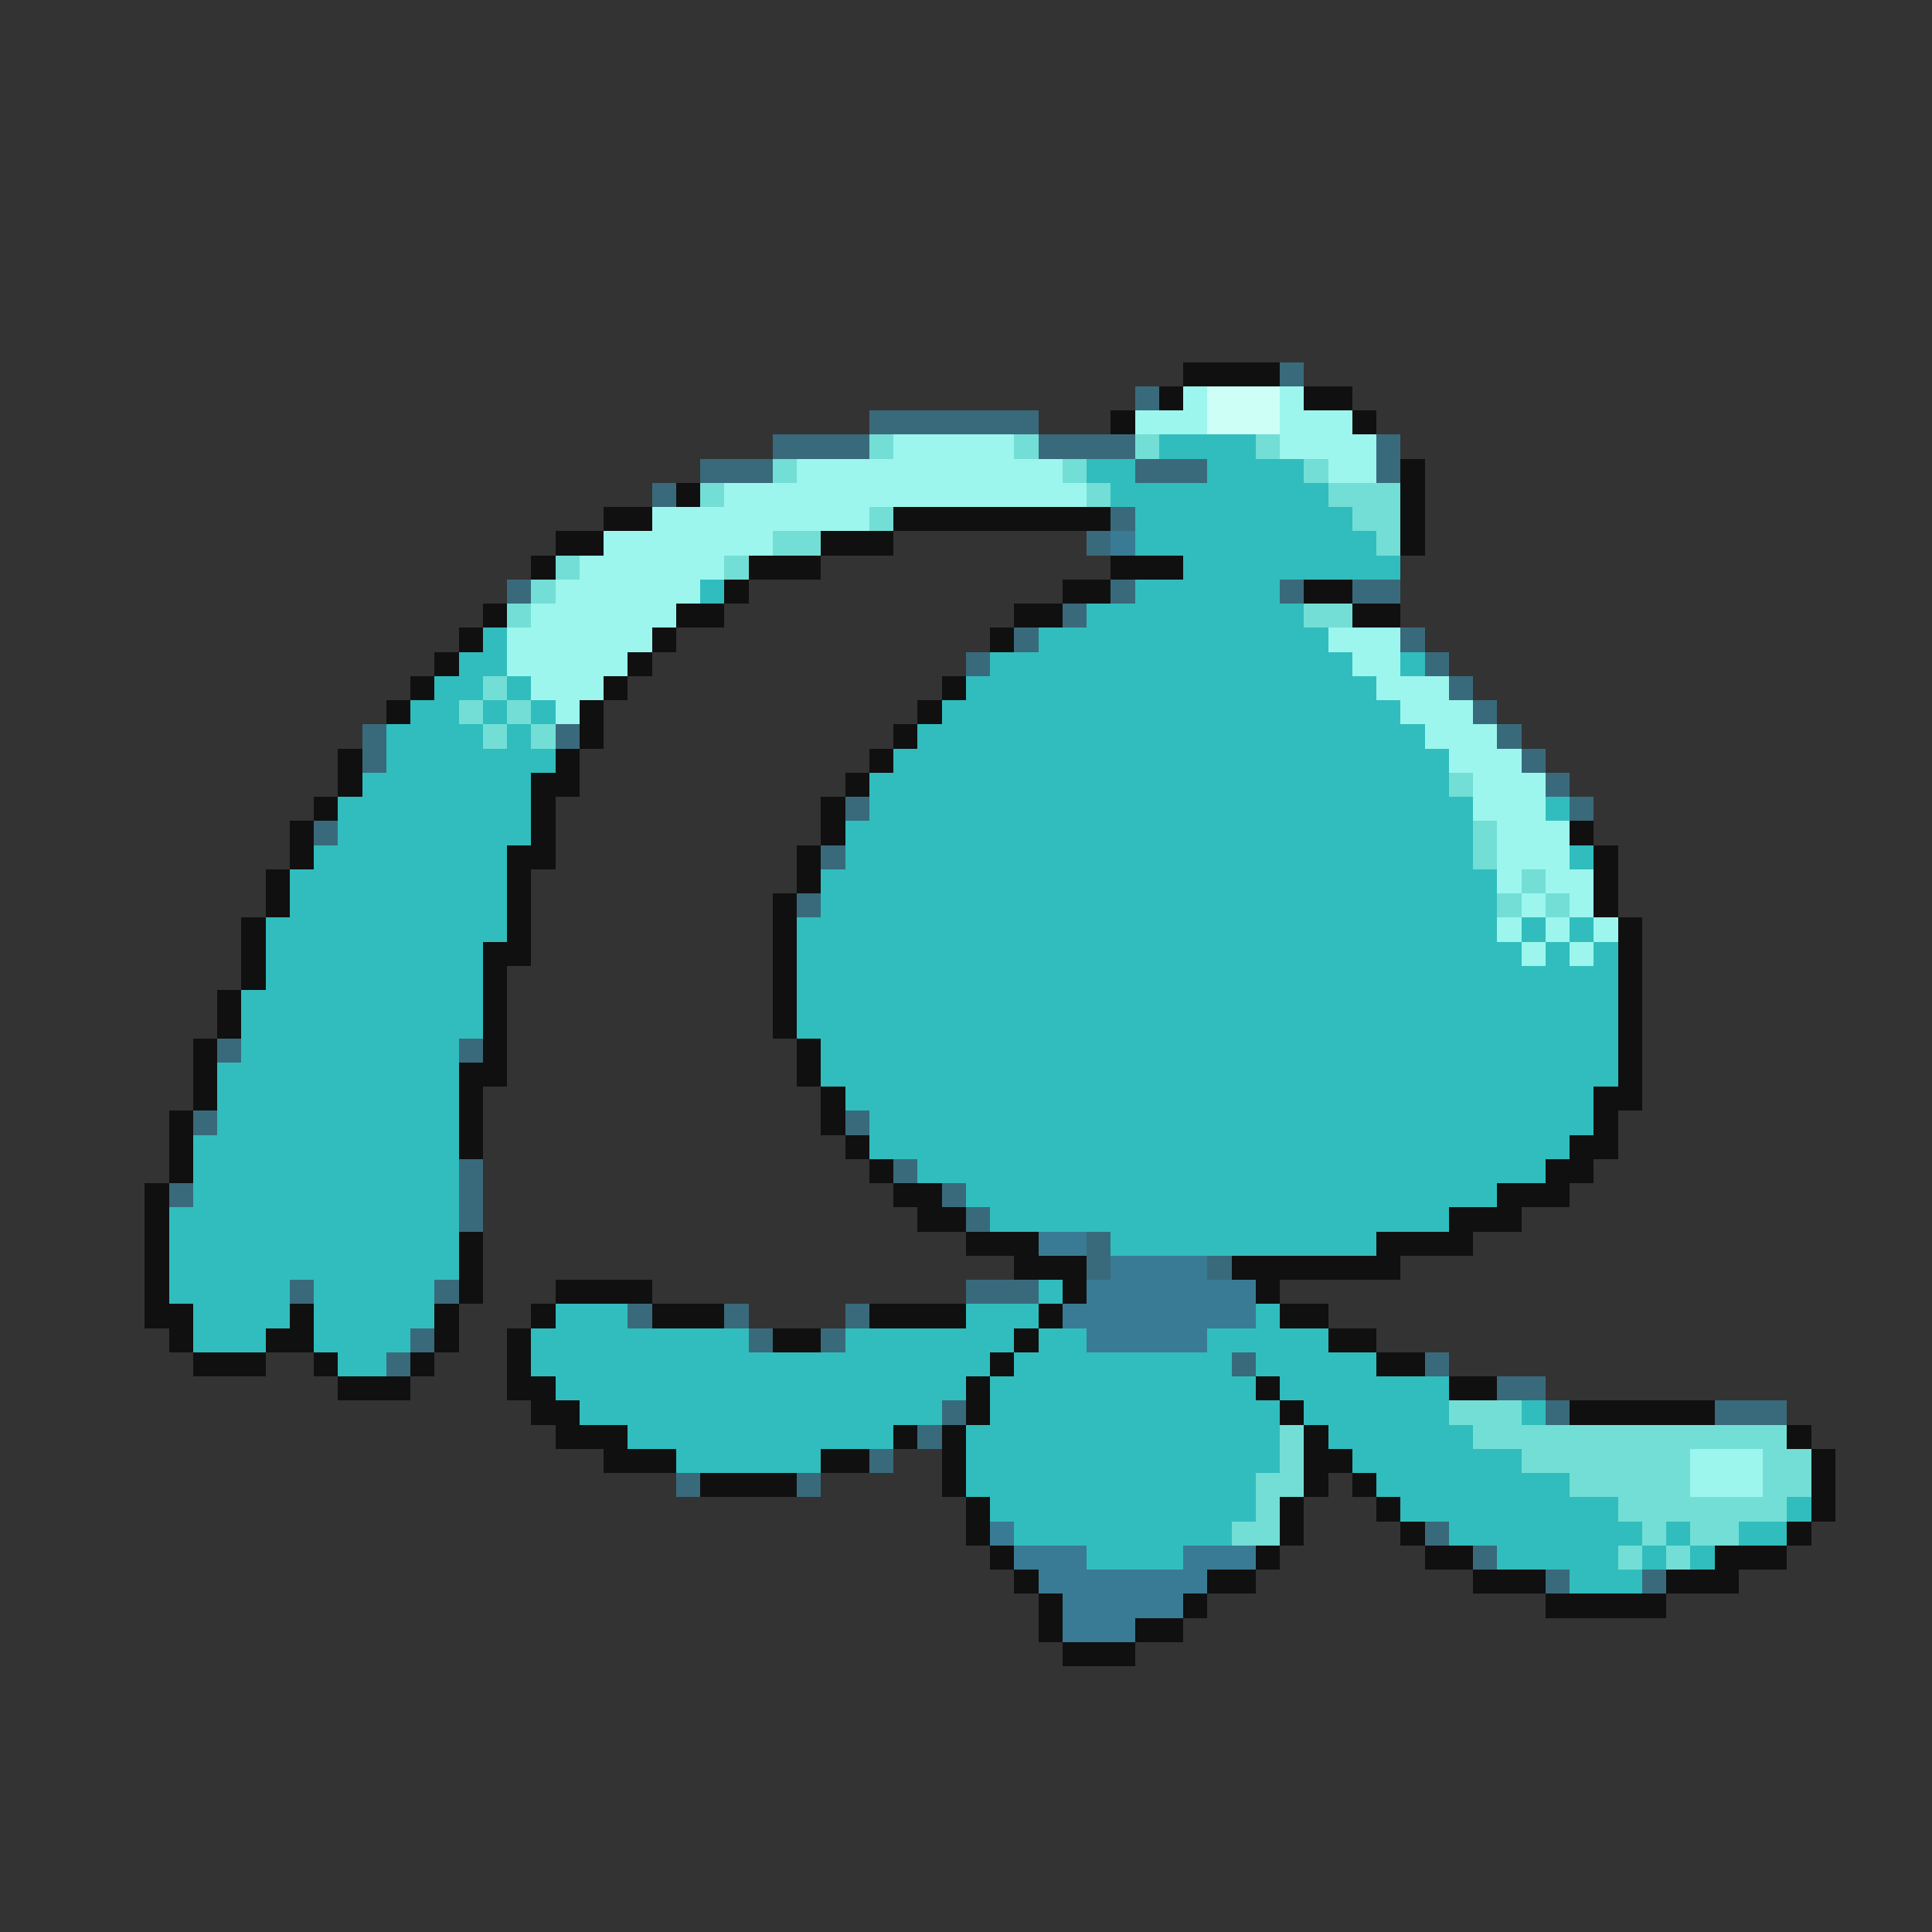 <svg xmlns="http://www.w3.org/2000/svg" viewBox="0 -0.5 80 80" shape-rendering="crispEdges">
<rect x="0" y="-0.5" width="80" height="80" fill="#333333" stroke="none"/>
<path stroke="#101010" d="M49 15h4M48 16h1M54 16h2M46 17h1M56 17h1M58 19h1M28 20h1M58 20h1M25 21h2M37 21h9M58 21h1M23 22h2M34 22h3M58 22h1M22 23h1M31 23h3M46 23h3M30 24h1M44 24h2M54 24h2M20 25h1M28 25h2M42 25h2M56 25h2M19 26h1M27 26h1M41 26h1M18 27h1M26 27h1M17 28h1M25 28h1M39 28h1M16 29h1M24 29h1M38 29h1M24 30h1M37 30h1M14 31h1M23 31h1M36 31h1M14 32h1M22 32h2M35 32h1M13 33h1M22 33h1M34 33h1M12 34h1M22 34h1M34 34h1M65 34h1M12 35h1M21 35h2M33 35h1M66 35h1M11 36h1M21 36h1M33 36h1M66 36h1M11 37h1M21 37h1M32 37h1M66 37h1M10 38h1M21 38h1M32 38h1M67 38h1M10 39h1M20 39h2M32 39h1M67 39h1M10 40h1M20 40h1M32 40h1M67 40h1M9 41h1M20 41h1M32 41h1M67 41h1M9 42h1M20 42h1M32 42h1M67 42h1M8 43h1M20 43h1M33 43h1M67 43h1M8 44h1M19 44h2M33 44h1M67 44h1M8 45h1M19 45h1M34 45h1M66 45h2M7 46h1M19 46h1M34 46h1M66 46h1M7 47h1M19 47h1M35 47h1M65 47h2M7 48h1M36 48h1M64 48h2M6 49h1M37 49h2M62 49h3M6 50h1M38 50h2M60 50h3M6 51h1M19 51h1M40 51h3M57 51h4M6 52h1M19 52h1M42 52h3M51 52h7M6 53h1M19 53h1M23 53h4M44 53h1M52 53h1M6 54h2M12 54h1M18 54h1M22 54h1M27 54h3M36 54h4M43 54h1M53 54h2M7 55h1M11 55h2M18 55h1M21 55h1M32 55h2M42 55h1M55 55h2M8 56h3M13 56h1M17 56h1M21 56h1M41 56h1M57 56h2M14 57h3M21 57h2M40 57h1M52 57h1M60 57h2M22 58h2M40 58h1M53 58h1M65 58h6M23 59h3M37 59h1M39 59h1M54 59h1M74 59h1M25 60h3M34 60h2M39 60h1M54 60h2M75 60h1M29 61h4M39 61h1M54 61h1M56 61h1M75 61h1M40 62h1M53 62h1M57 62h1M75 62h1M40 63h1M53 63h1M58 63h1M74 63h1M41 64h1M52 64h1M59 64h2M71 64h3M42 65h1M50 65h2M61 65h3M69 65h3M43 66h1M49 66h1M64 66h5M43 67h1M47 67h2M44 68h3" />
<path stroke="#396a7b" d="M53 15h1M47 16h1M36 17h7M32 18h4M43 18h4M57 18h1M29 19h3M47 19h3M57 19h1M27 20h1M46 21h1M45 22h1M21 24h1M46 24h1M53 24h1M56 24h2M44 25h1M42 26h1M58 26h1M40 27h1M59 27h1M60 28h1M61 29h1M15 30h1M23 30h1M62 30h1M15 31h1M63 31h1M64 32h1M35 33h1M65 33h1M13 34h1M34 35h1M33 37h1M9 43h1M19 43h1M8 46h1M35 46h1M19 48h1M37 48h1M7 49h1M19 49h1M39 49h1M19 50h1M40 50h1M45 51h1M45 52h1M50 52h1M12 53h1M18 53h1M40 53h3M26 54h1M30 54h1M35 54h1M17 55h1M31 55h1M34 55h1M16 56h1M51 56h1M59 56h1M62 57h2M39 58h1M64 58h1M71 58h3M38 59h1M36 60h1M28 61h1M33 61h1M59 63h1M61 64h1M64 65h1M68 65h1" />
<path stroke="#9cf6ee" d="M49 16h1M53 16h1M47 17h3M53 17h3M37 18h5M53 18h4M33 19h11M55 19h2M30 20h15M27 21h9M25 22h7M24 23h6M23 24h6M22 25h6M21 26h6M55 26h3M21 27h5M56 27h2M22 28h3M57 28h3M23 29h1M58 29h3M59 30h3M60 31h3M61 32h3M61 33h3M62 34h3M62 35h3M62 36h1M64 36h2M63 37h1M65 37h1M62 38h1M64 38h1M66 38h1M63 39h1M65 39h1M70 60h3M70 61h3" />
<path stroke="#cdfff6" d="M50 16h3M50 17h3" />
<path stroke="#73ded5" d="M36 18h1M42 18h1M47 18h1M52 18h1M32 19h1M44 19h1M54 19h1M29 20h1M45 20h1M55 20h3M36 21h1M56 21h2M32 22h2M57 22h1M23 23h1M30 23h1M22 24h1M21 25h1M54 25h2M20 28h1M19 29h1M21 29h1M20 30h1M22 30h1M60 32h1M61 34h1M61 35h1M63 36h1M62 37h1M64 37h1M60 58h3M53 59h1M61 59h13M53 60h1M63 60h7M73 60h2M52 61h2M65 61h5M73 61h2M52 62h1M67 62h7M51 63h2M68 63h1M70 63h2M67 64h1M69 64h1" />
<path stroke="#31bdbd" d="M48 18h4M45 19h2M50 19h4M46 20h9M47 21h9M47 22h10M49 23h9M29 24h1M47 24h6M45 25h9M20 26h1M43 26h12M19 27h2M41 27h15M58 27h1M18 28h2M21 28h1M40 28h17M17 29h2M20 29h1M22 29h1M39 29h19M16 30h4M21 30h1M38 30h21M16 31h7M37 31h23M15 32h7M36 32h24M14 33h8M36 33h25M64 33h1M14 34h8M35 34h26M13 35h8M35 35h26M65 35h1M12 36h9M34 36h28M12 37h9M34 37h28M11 38h10M33 38h29M63 38h1M65 38h1M11 39h9M33 39h30M64 39h1M66 39h1M11 40h9M33 40h34M10 41h10M33 41h34M10 42h10M33 42h34M10 43h9M34 43h33M9 44h10M34 44h33M9 45h10M35 45h31M9 46h10M36 46h30M8 47h11M36 47h29M8 48h11M38 48h26M8 49h11M40 49h22M7 50h12M41 50h19M7 51h12M46 51h11M7 52h12M7 53h5M13 53h5M43 53h1M8 54h4M13 54h5M23 54h3M40 54h3M52 54h1M8 55h3M13 55h4M22 55h9M35 55h7M43 55h2M50 55h5M14 56h2M22 56h19M42 56h9M52 56h5M23 57h17M41 57h11M53 57h7M24 58h15M41 58h12M54 58h6M63 58h1M26 59h11M40 59h13M55 59h6M28 60h6M40 60h13M56 60h7M40 61h12M57 61h8M41 62h11M58 62h9M74 62h1M42 63h9M60 63h8M69 63h1M72 63h2M45 64h4M62 64h5M68 64h1M70 64h1M65 65h3" />
<path stroke="#397b94" d="M46 22h1M43 51h2M46 52h4M45 53h7M44 54h8M45 55h5M41 63h1M42 64h3M49 64h3M43 65h7M44 66h5M44 67h3" />
</svg>